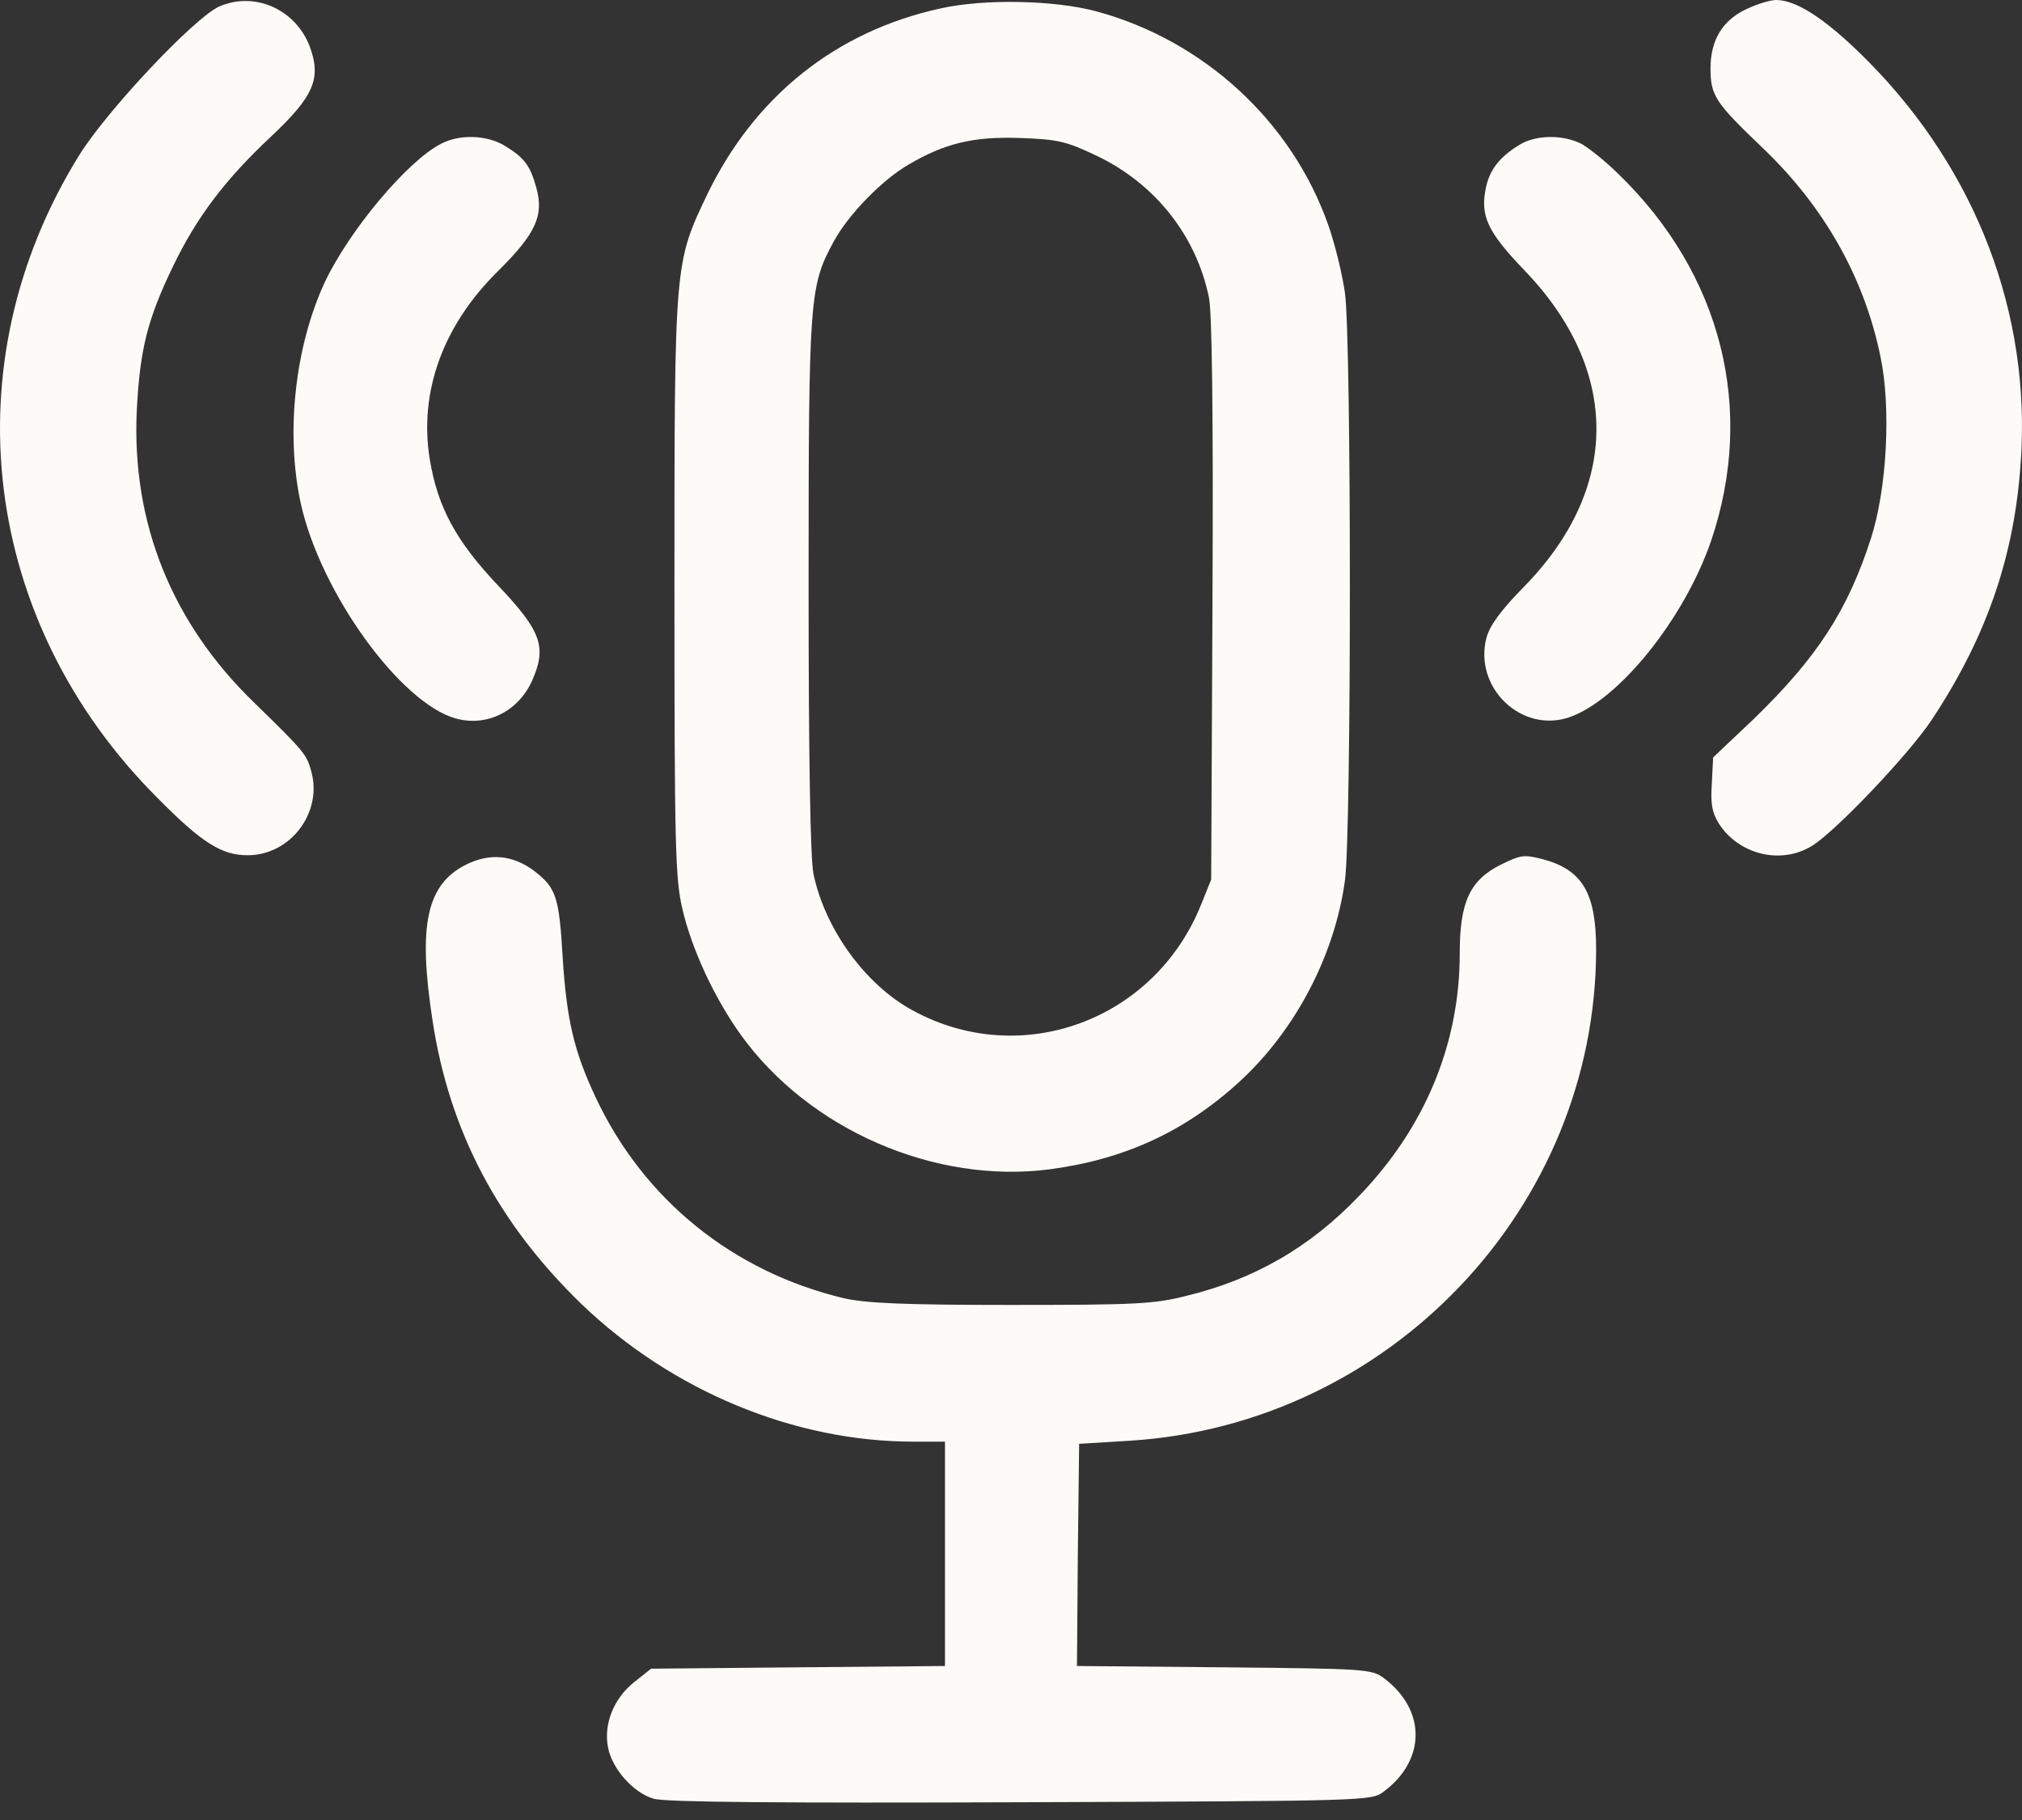 <svg width="40" height="36" viewBox="0 0 40 36" fill="none" xmlns="http://www.w3.org/2000/svg">
<rect x="0" y="0" width="40" height="36" fill="#333333" stroke="none"/>
<path d="M4.333 0.13C3.837 0.357 2.096 2.206 1.557 3.086C-0.993 7.211 -0.367 12.304 3.115 15.783C3.994 16.673 4.385 16.917 4.899 16.917C5.743 16.917 6.378 16.08 6.161 15.269C6.065 14.92 6.039 14.885 5.038 13.908C3.393 12.321 2.601 10.333 2.706 8.118C2.767 6.915 2.915 6.322 3.419 5.275C3.889 4.298 4.455 3.549 5.36 2.703C6.213 1.9 6.361 1.552 6.126 0.915C5.839 0.174 5.029 -0.175 4.333 0.13Z" fill="#FCFBF7"/>
<path d="M18.607 0.166C16.536 0.619 14.934 1.901 13.995 3.837C13.342 5.206 13.342 5.163 13.342 11.598C13.342 16.778 13.359 17.371 13.498 17.973C13.681 18.767 14.125 19.726 14.647 20.458C15.996 22.342 18.494 23.432 20.783 23.127C22.271 22.926 23.464 22.368 24.534 21.383C25.631 20.371 26.406 18.889 26.606 17.415C26.736 16.499 26.736 6.706 26.606 5.791C26.554 5.424 26.406 4.814 26.275 4.448C25.553 2.398 23.812 0.802 21.697 0.227C20.862 0 19.478 -0.026 18.607 0.166ZM21.688 3.078C22.846 3.628 23.664 4.657 23.916 5.886C23.977 6.183 24.003 8.189 23.986 11.869L23.96 17.398L23.76 17.895C22.837 20.188 20.2 21.156 18.059 19.988C17.119 19.482 16.318 18.374 16.092 17.284C16.031 16.979 15.996 15.06 15.996 11.572C15.996 5.86 16.014 5.66 16.492 4.779C16.78 4.247 17.441 3.567 17.963 3.262C18.686 2.834 19.26 2.695 20.191 2.73C20.94 2.756 21.097 2.799 21.688 3.078Z" fill="#FCFBF7"/>
<path d="M34.56 0.175C34.082 0.393 33.838 0.785 33.838 1.352C33.838 1.893 33.934 2.032 34.865 2.922C36.083 4.081 36.875 5.485 37.197 7.038C37.415 8.058 37.328 9.663 37.015 10.639C36.553 12.078 35.944 13.011 34.682 14.232L33.89 14.982L33.864 15.496C33.838 15.898 33.864 16.063 34.003 16.29C34.395 16.901 35.222 17.11 35.84 16.735C36.301 16.456 37.746 14.938 38.207 14.249C39.347 12.531 39.904 10.857 39.991 8.852C40.113 5.948 38.964 3.148 36.771 1.029C36.057 0.34 35.518 0 35.135 0C35.022 0 34.761 0.079 34.56 0.175Z" fill="#FCFBF7"/>
<path d="M8.728 2.842C8.058 3.182 6.901 4.569 6.422 5.589C5.83 6.871 5.647 8.58 5.952 9.967C6.344 11.729 7.928 13.917 9.024 14.214C9.642 14.38 10.26 14.066 10.53 13.455C10.817 12.801 10.713 12.487 9.86 11.589C9.024 10.708 8.659 10.037 8.502 9.086C8.284 7.752 8.763 6.435 9.851 5.363C10.6 4.621 10.765 4.264 10.608 3.706C10.486 3.27 10.373 3.121 9.99 2.886C9.633 2.668 9.094 2.651 8.728 2.842Z" fill="#FCFBF7"/>
<path d="M30.051 2.869C29.668 3.104 29.477 3.348 29.398 3.697C29.276 4.264 29.416 4.578 30.164 5.354C32.062 7.334 32.053 9.671 30.138 11.616C29.686 12.078 29.477 12.365 29.407 12.61C29.146 13.595 30.095 14.511 31.043 14.188C32.027 13.848 33.315 12.243 33.846 10.709C34.734 8.101 34.063 5.424 32.018 3.444C31.774 3.2 31.444 2.939 31.296 2.851C30.93 2.66 30.382 2.66 30.051 2.869Z" fill="#FCFBF7"/>
<path d="M9.207 17.109C8.441 17.502 8.267 18.295 8.554 20.17C8.885 22.368 9.851 24.199 11.513 25.804C13.298 27.513 15.709 28.516 18.067 28.516H18.694V30.731V32.954L15.787 32.98L12.88 33.007L12.54 33.277C12.14 33.6 11.94 34.097 12.027 34.559C12.105 34.986 12.532 35.466 12.932 35.579C13.15 35.649 15.482 35.666 20.191 35.649C27.067 35.623 27.127 35.623 27.371 35.44C28.215 34.812 28.215 33.818 27.371 33.19C27.136 33.015 27.006 33.007 24.212 32.98L21.305 32.954L21.322 30.757L21.348 28.559L22.349 28.498C27.502 28.175 31.575 23.876 31.575 18.775C31.575 17.667 31.305 17.205 30.522 16.996C30.148 16.9 30.087 16.909 29.695 17.101C29.077 17.406 28.877 17.842 28.877 18.862C28.877 20.65 28.189 22.307 26.884 23.658C25.909 24.679 24.795 25.315 23.446 25.638C22.828 25.795 22.419 25.812 19.999 25.812C17.867 25.812 17.136 25.777 16.701 25.681C14.499 25.158 12.732 23.728 11.783 21.705C11.357 20.798 11.209 20.179 11.13 18.923C11.061 17.737 11 17.563 10.573 17.231C10.147 16.909 9.686 16.865 9.207 17.109Z" fill="#FCFBF7"/>
</svg>
